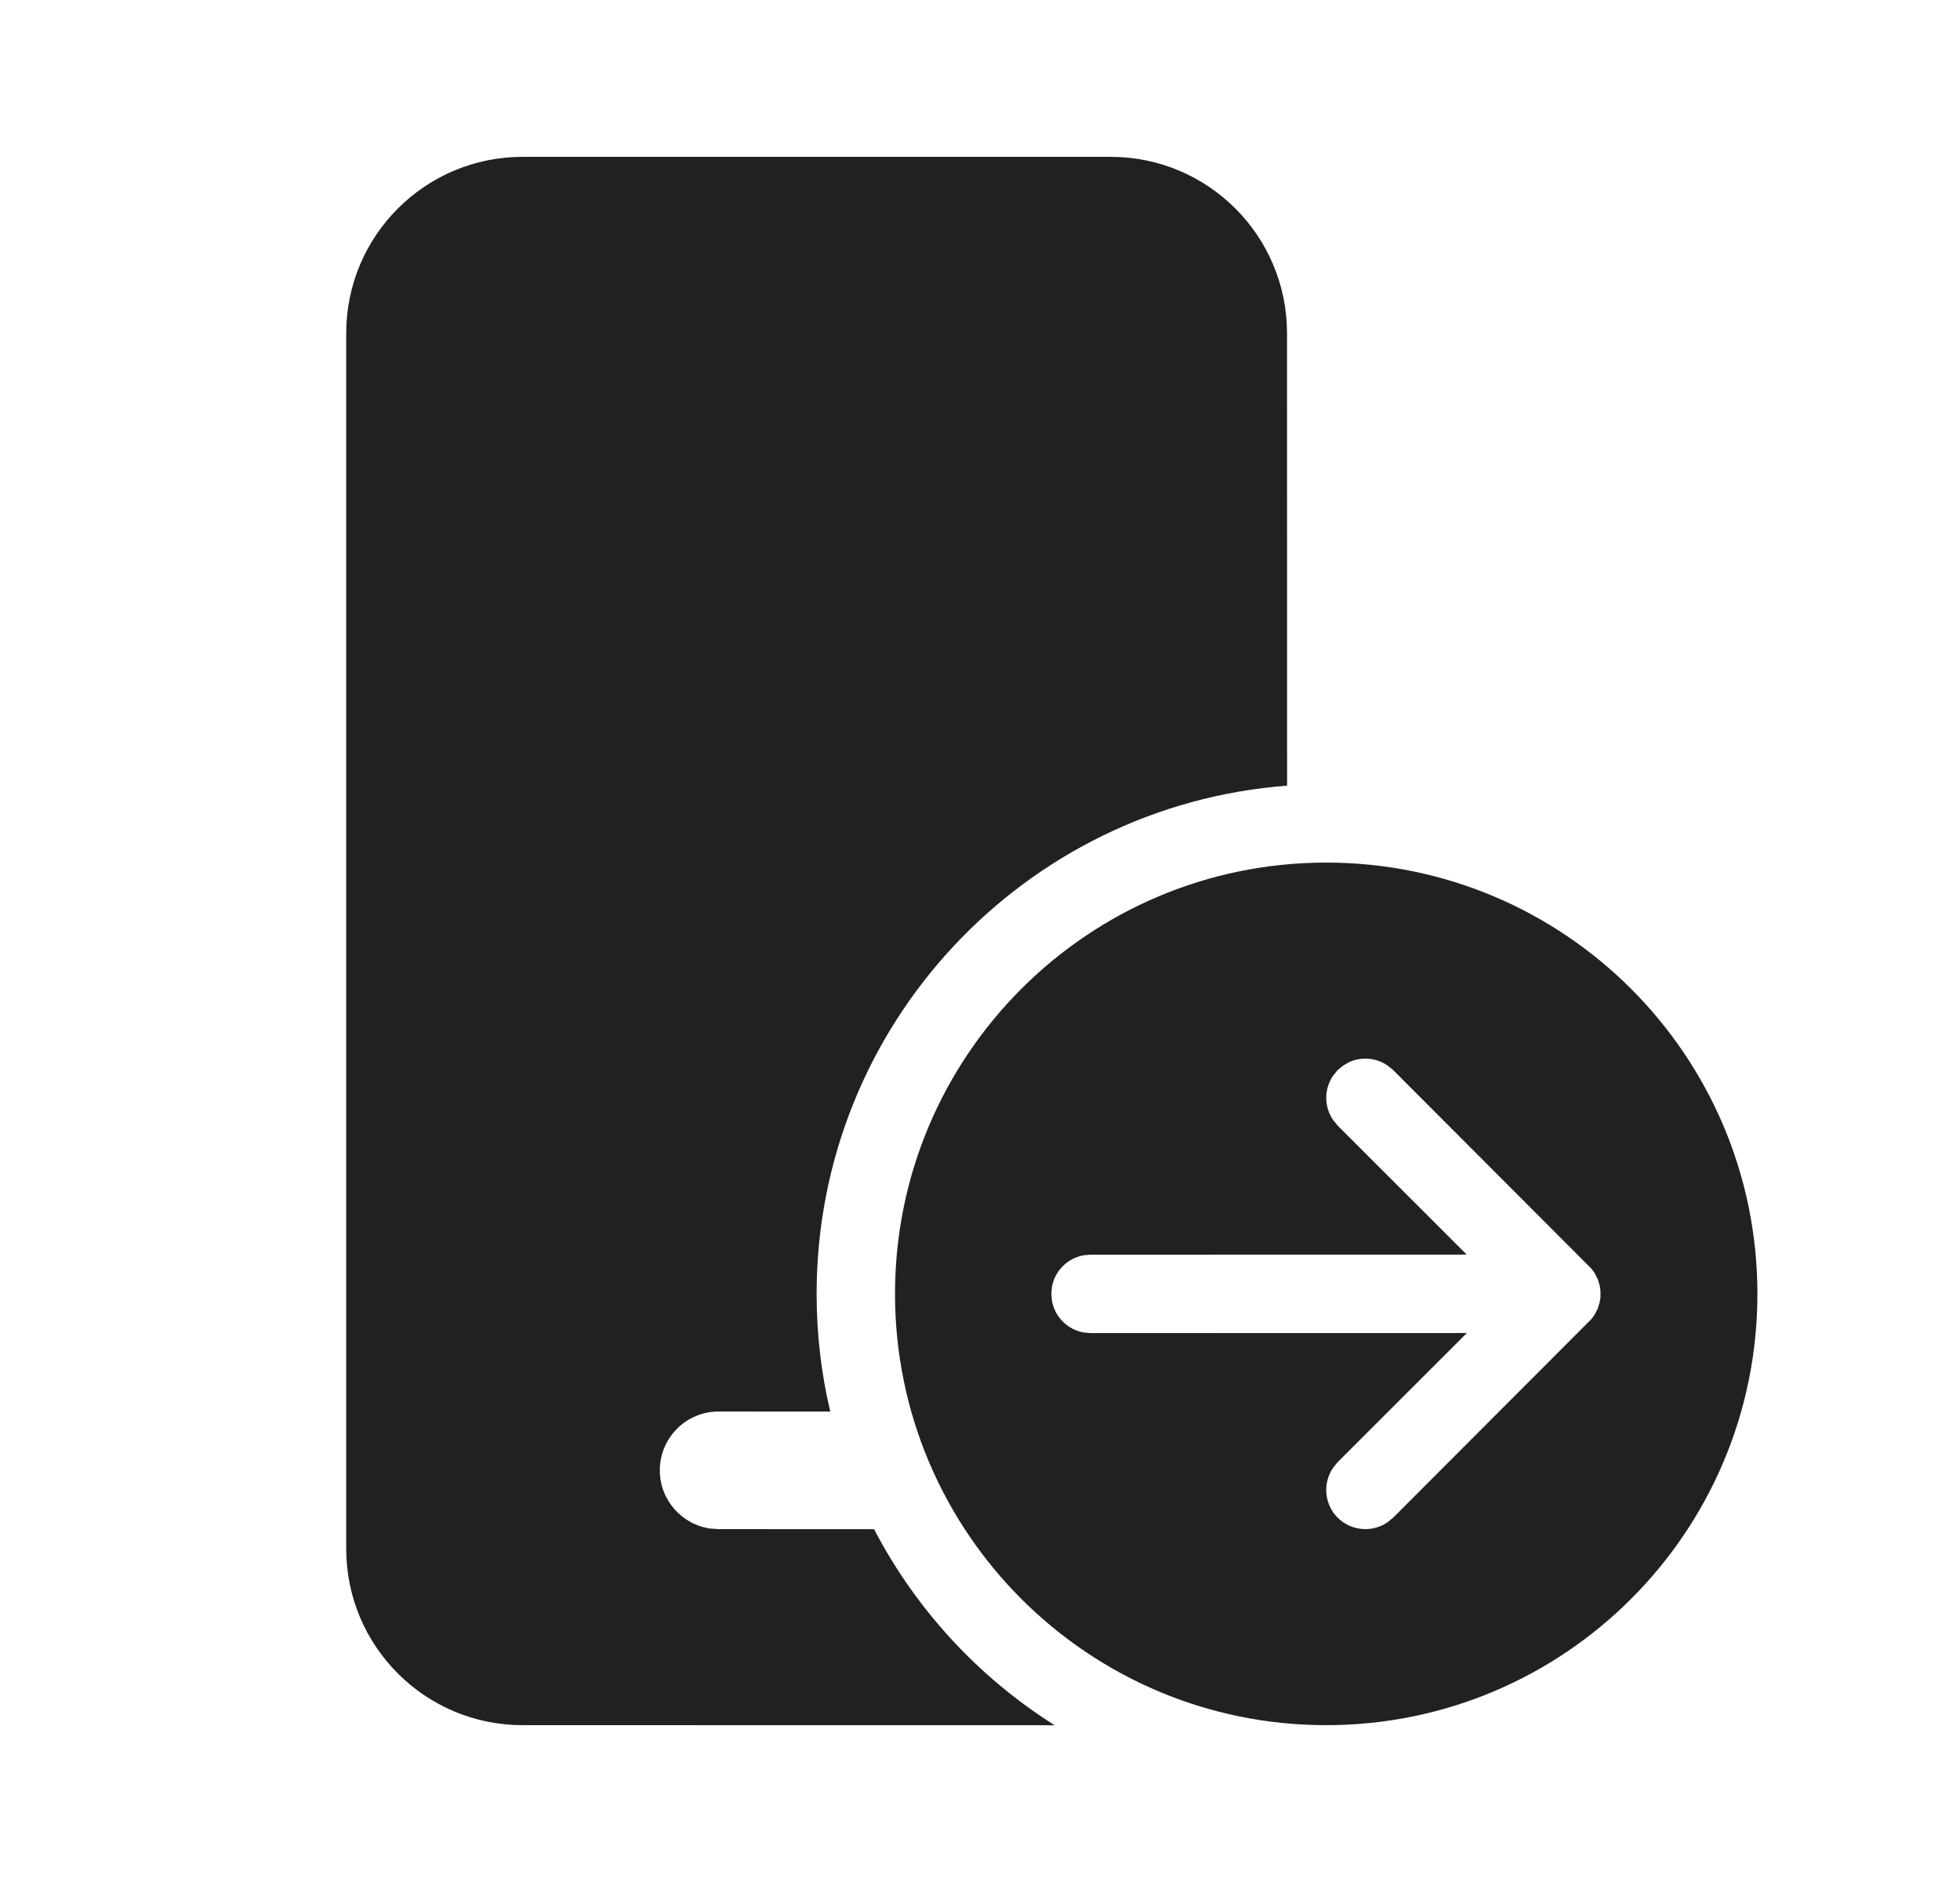 <svg width="25" height="24" viewBox="0 0 25 24" fill="none" xmlns="http://www.w3.org/2000/svg">
<path d="M14.166 2C15.409 2 16.416 3.007 16.416 4.25L16.417 10.019C13.06 10.274 10.416 13.078 10.416 16.5C10.416 17.017 10.476 17.519 10.59 18.001L9.166 18C8.752 18 8.416 18.336 8.416 18.75C8.416 19.13 8.698 19.444 9.064 19.493L9.166 19.5L11.149 19.501C11.682 20.524 12.48 21.388 13.452 22.001L6.666 22C5.423 22 4.416 20.993 4.416 19.75V4.25C4.416 3.007 5.423 2 6.666 2H14.166ZM16.916 11C19.954 11 22.416 13.462 22.416 16.5C22.416 19.538 19.954 22 16.916 22C13.878 22 11.416 19.538 11.416 16.5C11.416 13.462 13.878 11 16.916 11ZM17.132 13.589L17.062 13.646L17.005 13.716C16.887 13.886 16.887 14.114 17.005 14.284L17.062 14.354L18.708 15.999L13.91 16L13.82 16.008C13.616 16.045 13.455 16.206 13.418 16.41L13.41 16.5L13.418 16.59C13.455 16.794 13.616 16.955 13.82 16.992L13.91 17L18.71 16.999L17.062 18.646L17.005 18.716C16.87 18.911 16.889 19.18 17.062 19.354C17.236 19.527 17.506 19.546 17.7 19.411L17.77 19.354L20.299 16.821L20.336 16.771L20.378 16.691L20.404 16.608L20.414 16.544V16.456L20.404 16.392L20.378 16.309L20.337 16.229L20.299 16.179L17.77 13.646L17.7 13.589C17.554 13.487 17.366 13.473 17.208 13.545L17.132 13.589Z" fill="#212121"/>
</svg>
